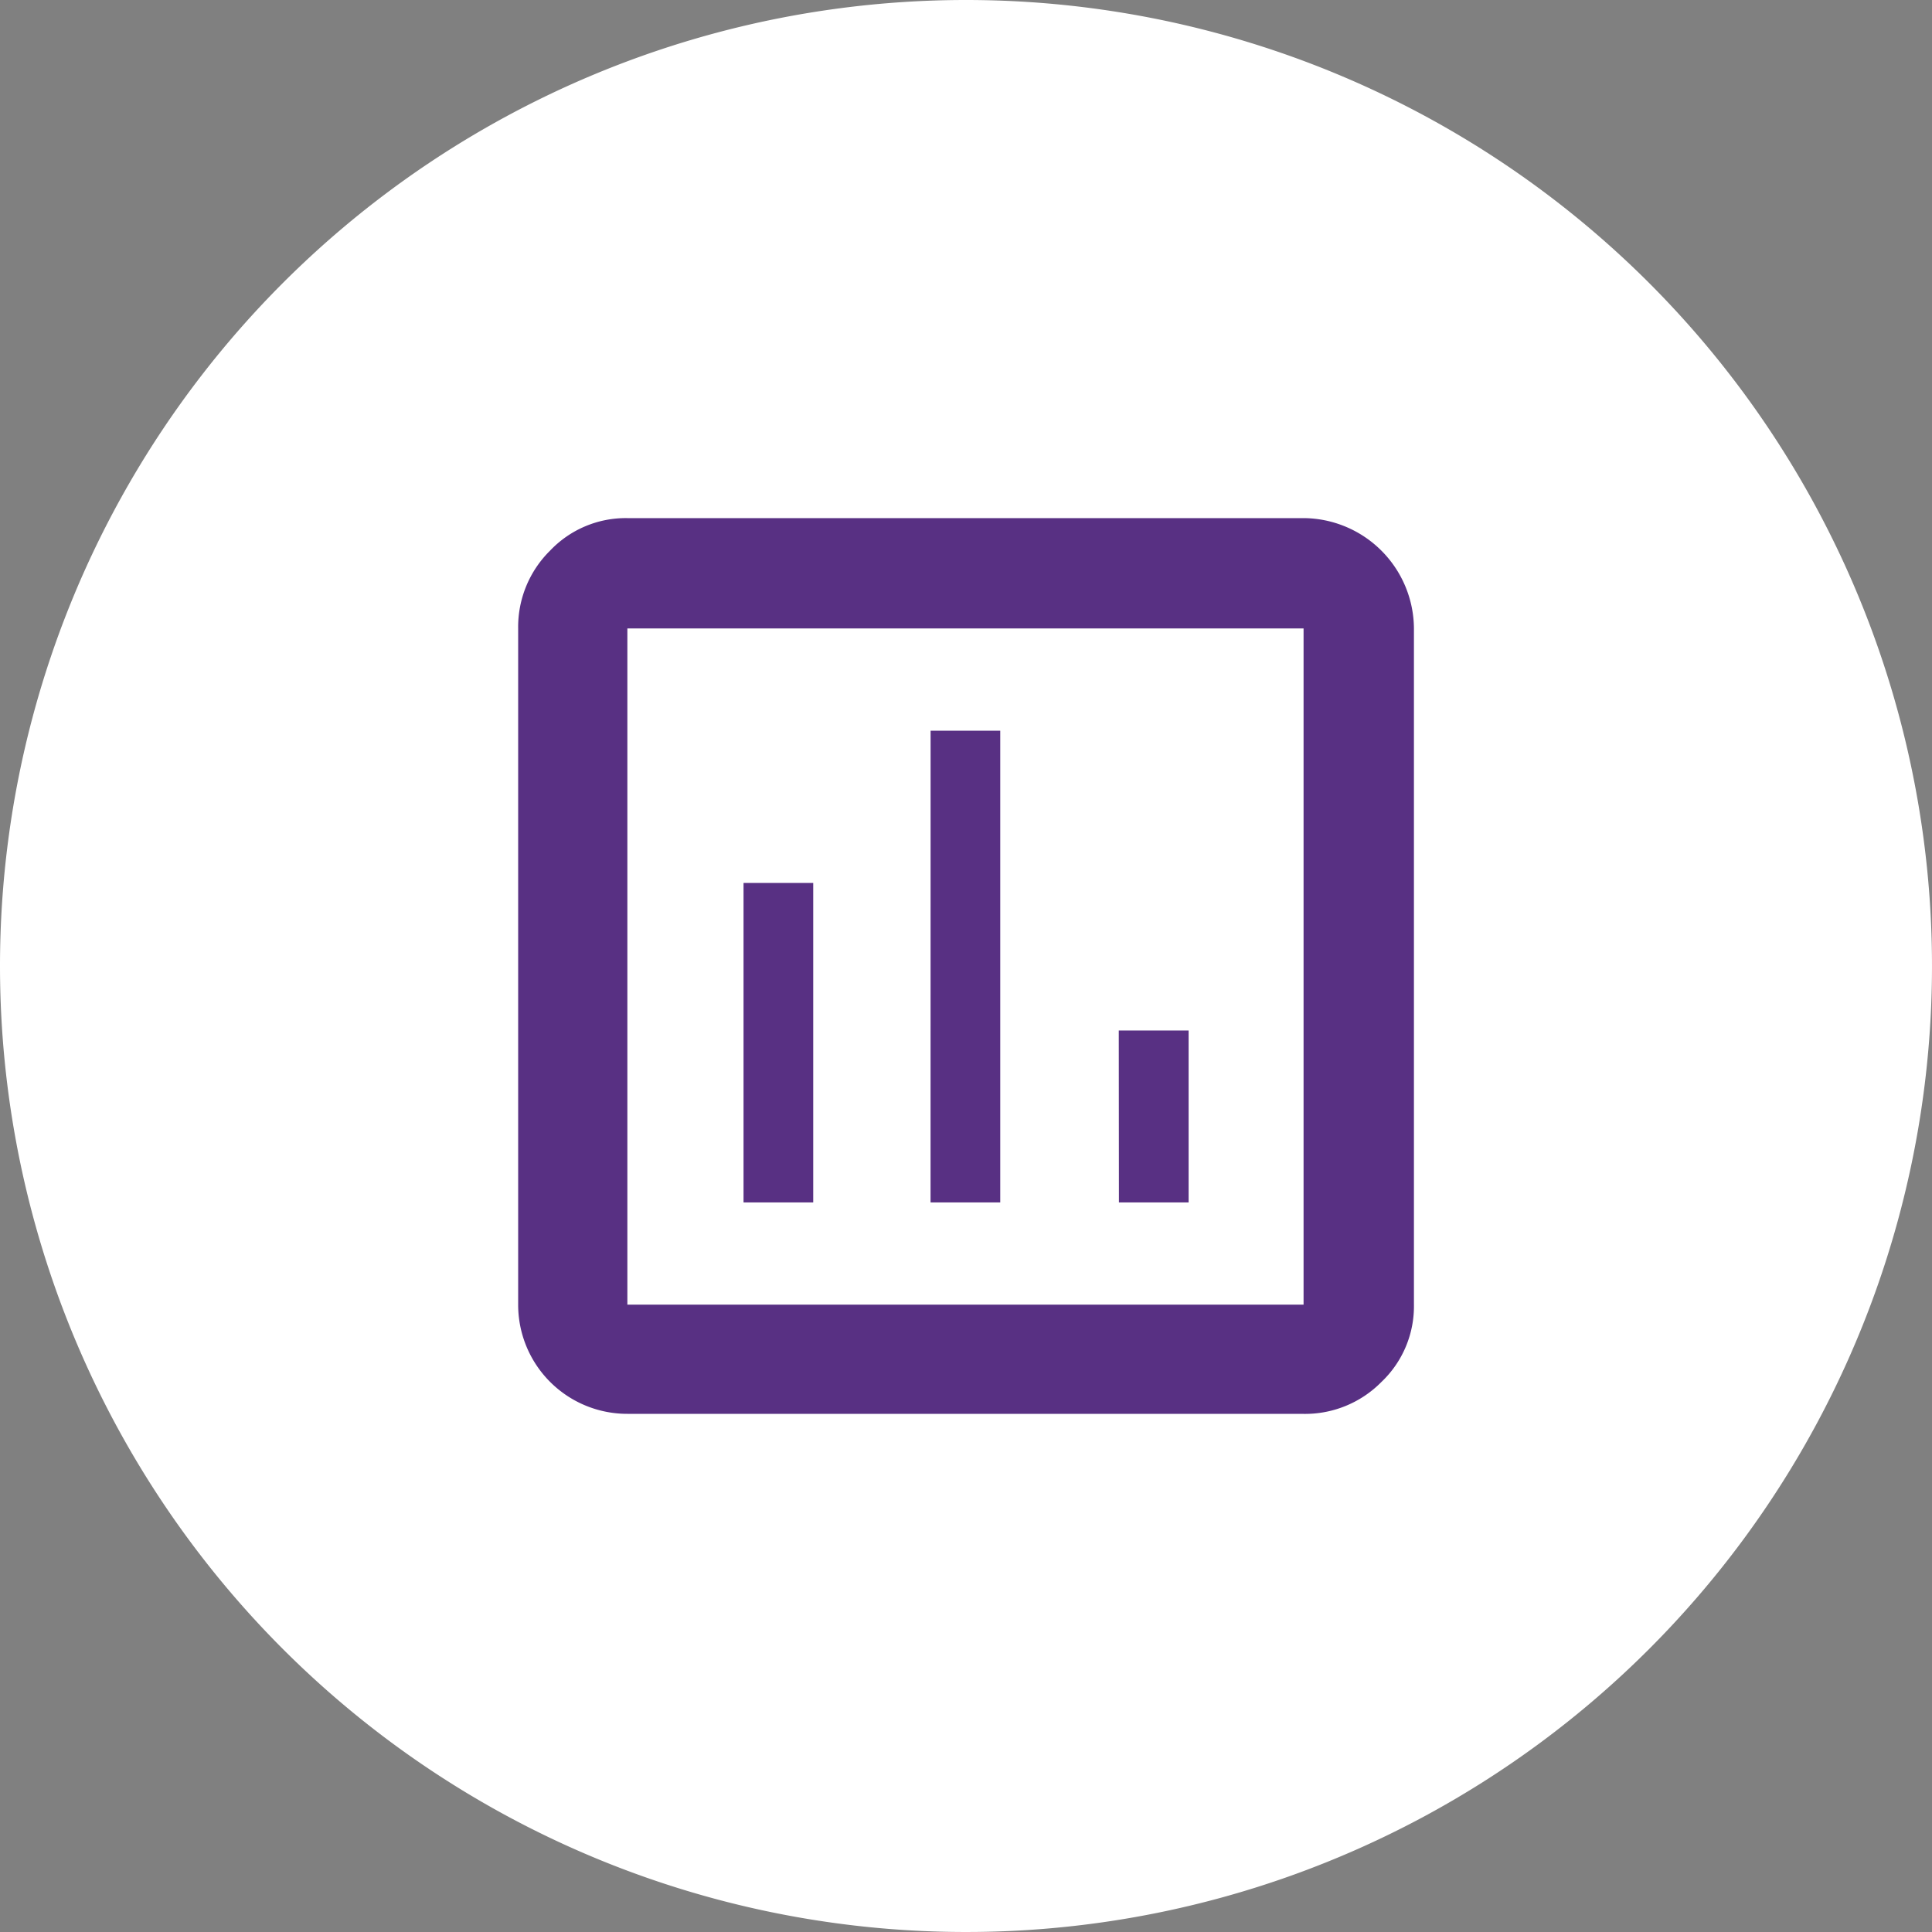 <svg xmlns="http://www.w3.org/2000/svg" width="40" height="40" viewBox="0 0 40 40">
  <rect x="0" y="0" width="40" height="40" fill="#808080" stroke="none"/>
  <g id="Ic_leadsheet" transform="translate(-120 -622)">
    <path id="Path_32169" data-name="Path 32169" d="M20,0A20,20,0,1,1,0,20,20,20,0,0,1,20,0Z" transform="translate(120 622)" fill="#fff"/>
    <path id="insert_chart_FILL0_wght700_GRAD0_opsz48" d="M9.416,18.867h1.443V12.252H9.416Zm3.872,0h1.443V9.1H13.289Zm3.9,0h1.443v-3.56H17.185ZM7.011,23.244A2.258,2.258,0,0,1,4.75,20.983v-14a2.219,2.219,0,0,1,.661-1.611,2.16,2.16,0,0,1,1.6-.673h14a2.3,2.3,0,0,1,2.285,2.285v14a2.16,2.16,0,0,1-.673,1.6,2.219,2.219,0,0,1-1.611.661Zm0-2.261h14v-14h-14v14Zm0-14v0Z" transform="translate(125.978 628.028)" fill="#583083"/>
  </g>
</svg>
